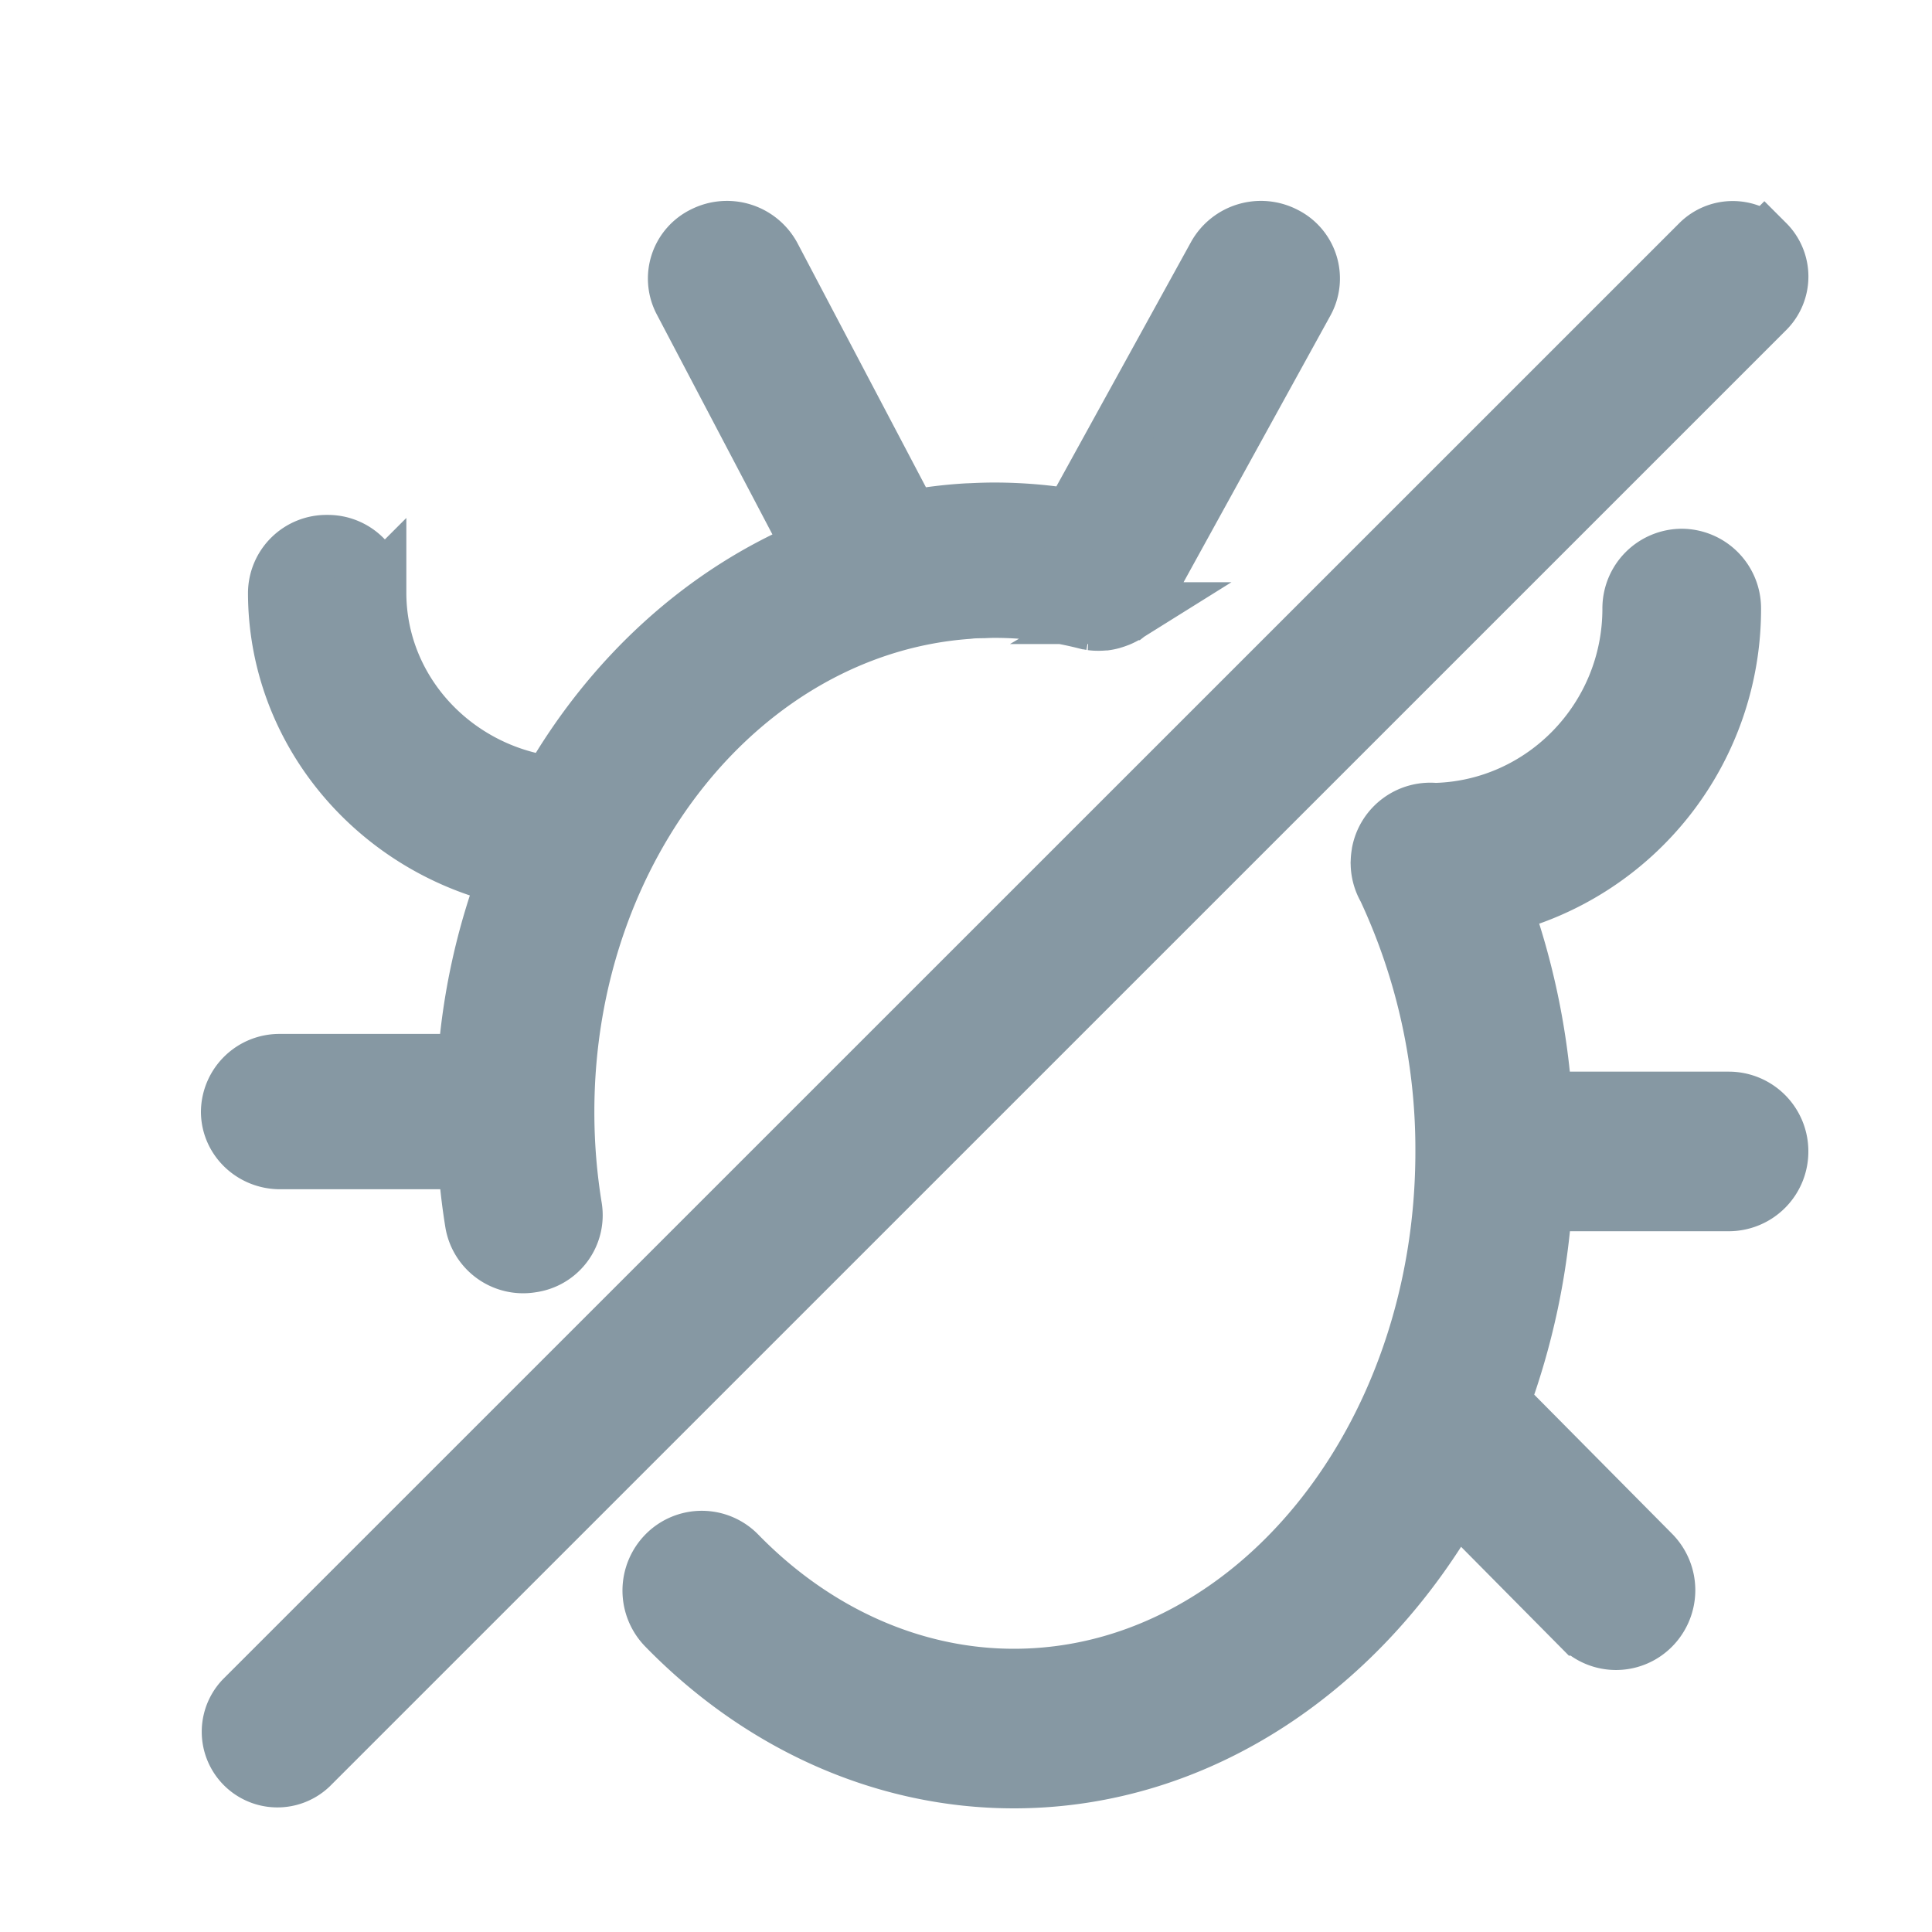 <svg width="25" height="25" xmlns="http://www.w3.org/2000/svg"><path d="M3.625 14.989h2.439c.019.28.05.56.095.835a.62.62 0 00.715.502.607.607 0 00.518-.693 7.662 7.662 0 01-.101-1.247c0-3.465 2.316-6.307 5.231-6.518.02-.002.041-.005.062-.006.048-.003.097-.003.146-.004.047-.002.093-.004.14-.004.4 0 .8.05 1.187.148h.003l.03.007.039.007a.545.545 0 00.071.005h.025a.626.626 0 00.065-.004h.01a.635.635 0 00.074-.015l.016-.005a.634.634 0 00.056-.019l.019-.007a.645.645 0 00.066-.032l.008-.005a.618.618 0 00.053-.035l.019-.015a.597.597 0 00.044-.038l.012-.011a.593.593 0 00.05-.057l.008-.012a.599.599 0 00.036-.056l.005-.008 2.1-3.813a.595.595 0 00-.257-.818.635.635 0 00-.845.25L13.886 6.73a6.107 6.107 0 00-1.015-.086h0s0 0 0 0h0c-.1 0-.198.003-.296.008l-.055.002a5.959 5.959 0 00-.76.093l-.01-.023L9.964 3.33a.635.635 0 00-.84-.264.596.596 0 00-.273.813l1.696 3.227c-1.412.58-2.608 1.673-3.412 3.08-1.283-.165-2.277-1.231-2.277-2.518a.615.615 0 00-.624-.605.615.615 0 00-.625.605c0 1.774 1.279 3.263 2.99 3.65a8.523 8.523 0 00-.538 2.461H3.625a.615.615 0 00-.625.605c0 .334.28.605.625.605zm18.748-.722h-2.427a9.346 9.346 0 00-.54-2.578 3.921 3.921 0 002.982-3.814.63.63 0 00-.626-.633.63.63 0 00-.627.633c0 1.443-1.144 2.62-2.565 2.656a.63.63 0 00-.68.503l-.001.01a.622.622 0 00-.011.1l-.001.021.001.027v.004a.633.633 0 00.085.287 8.004 8.004 0 01.752 3.419c0 3.768-2.51 6.833-5.596 6.833-1.311 0-2.587-.567-3.592-1.597a.622.622 0 00-.886-.006.637.637 0 00-.006.894C9.877 22.3 11.47 23 13.119 23c2.381 0 4.482-1.444 5.71-3.631l1.639 1.655a.621.621 0 00.886 0 .637.637 0 000-.894l-1.962-1.98a9.243 9.243 0 00.555-2.618h2.427a.63.63 0 00.626-.633.63.63 0 00-.627-.632zM22.83 3.17a.579.579 0 00-.817 0L3.169 22.011a.579.579 0 00.818.819L22.831 3.988a.579.579 0 000-.819z" fill="#8698A3" stroke="#8698A3" stroke-width=".8"/></svg>
